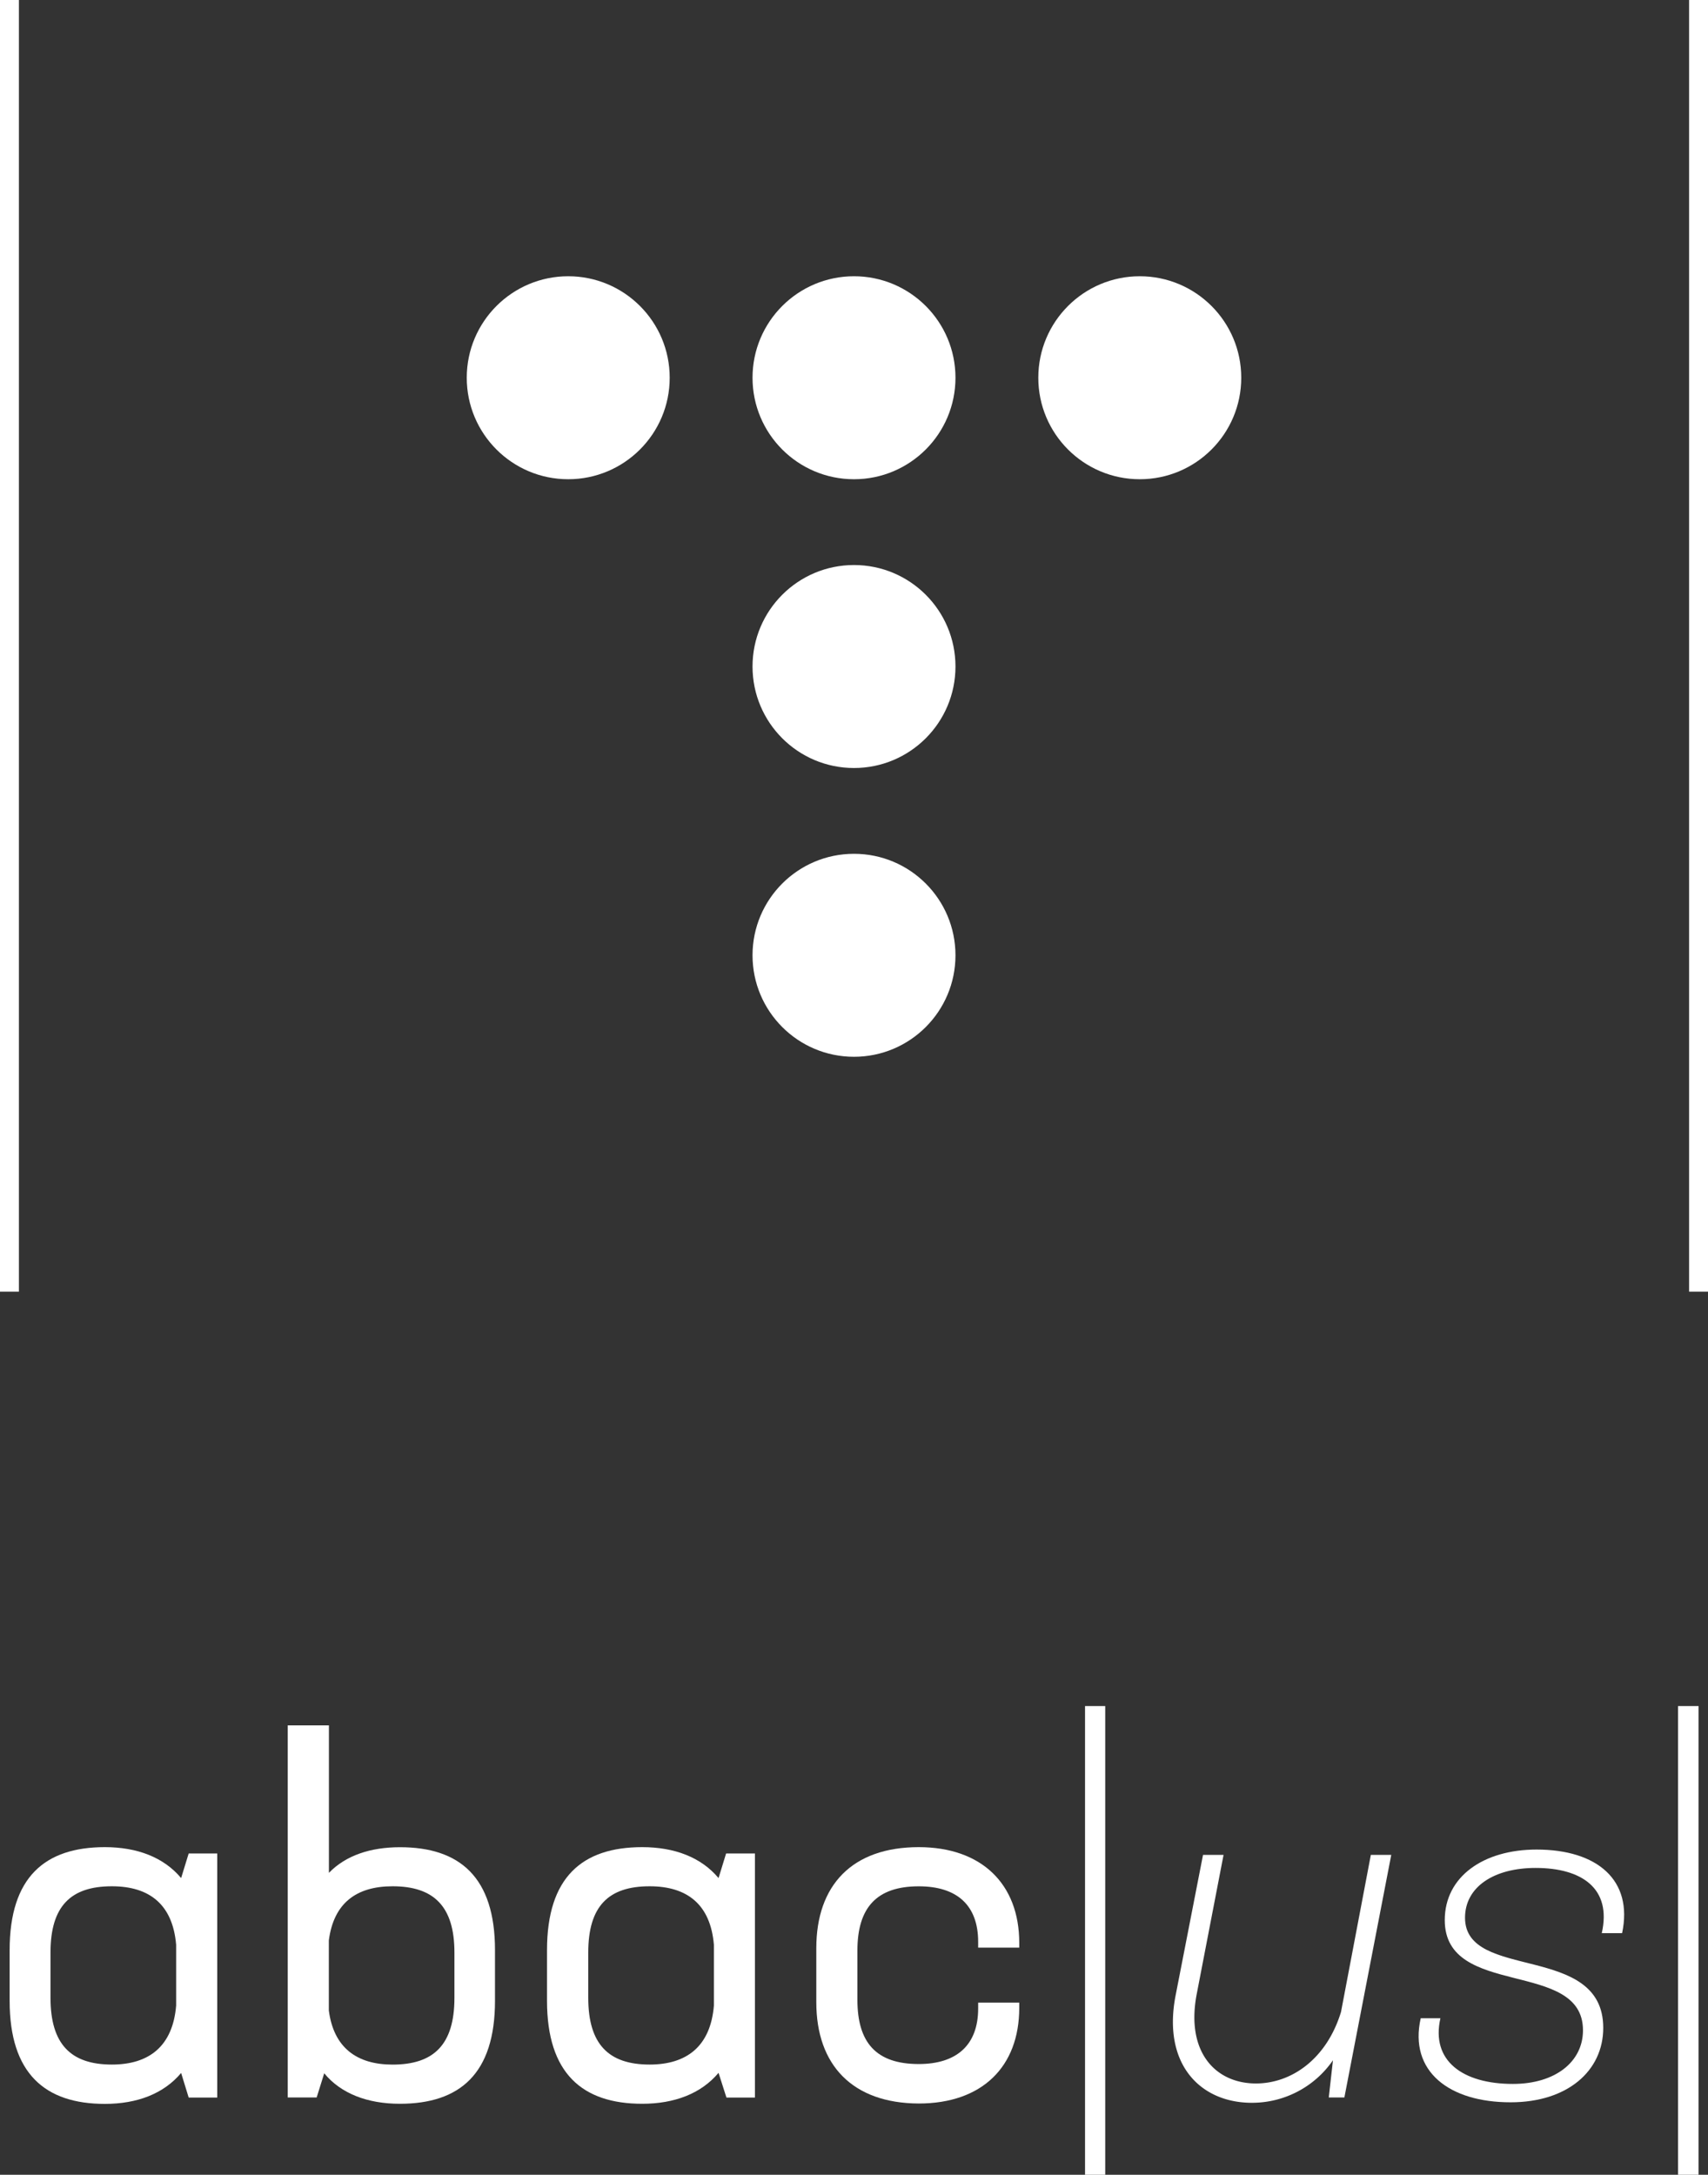 <svg xmlns="http://www.w3.org/2000/svg" viewBox="0 0 451.78 575.15"><rect x="0" y="0" width="451.78" height="575.15" fill="#333333" stroke="none"/><g id="Calque_2" data-name="Calque 2"><g id="Calque_1-2" data-name="Calque 1"><g id="Groupe_58" data-name="Groupe 58"><g id="Logo"><g id="Calque_1-3" data-name="Calque 1"><path id="Tracé_3231" data-name="Tracé 3231" d="M57.46,490.17v64.56H49.91l-2-6.51c-4.6,5.49-11.62,8.18-20.18,8.18-15.85,0-25.18-8.06-25.18-27.23V515.73c0-19.3,9.33-27.23,25.18-27.23,8.56,0,15.58,2.69,20.18,8.18l2-6.51ZM46.59,530.42v-16.1c-.9-10.61-7-15.47-17-15.47-10.86,0-16.23,5.24-16.23,17.51v12c0,12.24,5.37,17.64,16.23,17.64C39.43,546,45.69,541.15,46.59,530.42Z" style="fill:#fff"/><path id="Tracé_3232" data-name="Tracé 3232" d="M130.93,515.73v13.41c0,19.3-9.32,27.23-25.17,27.23-8.56,0-15.59-2.7-20-8.06l-2,6.39H76.11V456.3H87v39c4.45-4.6,11-6.78,18.78-6.78C121.61,488.5,130.93,496.46,130.93,515.73Zm-10.73.63c0-12.24-5.5-17.51-16.36-17.51-9.58,0-15.58,4.45-16.86,14.32V531.7c1.28,9.84,7.41,14.31,16.86,14.31,10.86,0,16.36-5.24,16.36-17.64Z" style="fill:#fff"/><path id="Tracé_3233" data-name="Tracé 3233" d="M199.69,490.17v64.56h-7.54l-2.09-6.54c-4.6,5.48-11.63,8.18-20.19,8.18-15.85,0-25.18-8.06-25.18-27.23V515.73c0-19.3,9.33-27.23,25.18-27.23,8.56,0,15.59,2.69,20.19,8.18l2-6.51Zm-10.86,40.25v-16.1c-.89-10.61-7-15.47-17-15.47-10.87,0-16.23,5.24-16.23,17.51v12c0,12.24,5.36,17.64,16.23,17.64C181.67,546,187.94,541.15,188.83,530.42Z" style="fill:#fff"/><path id="Tracé_3234" data-name="Tracé 3234" d="M215.92,529.53V515.21c0-16.6,9.45-26.71,27.09-26.71,16.61,0,26.59,9.72,26.59,25.31v1.27H258.73v-1.52c0-9.72-5.62-14.7-15.71-14.7-11.14,0-16.23,5.63-16.23,17v13c0,11.38,5,17,16.23,17,10,0,15.71-5,15.71-14.69v-1.55H269.6V531c0,15.59-9.84,25.3-26.59,25.3C225.5,556.23,215.92,546.14,215.92,529.53Z" style="fill:#fff"/><path id="Tracé_3235" data-name="Tracé 3235" d="M292.34,451.19v124H287v-124Z" style="fill:#fff"/><path id="Tracé_3236" data-name="Tracé 3236" d="M368,490.55,355.6,554.7h-4.13l1.11-9.84a26,26,0,0,1-21.46,11.25c-13.55,0-23.65-10.1-20.19-28.25l7.28-37.31h5.43l-7.15,37.08c-2.8,15.2,5.11,23.37,15.72,23.37,9.33,0,18.67-6.39,22.5-18.92l7.89-41.53Z" style="fill:#fff"/><path id="Tracé_3237" data-name="Tracé 3237" d="M375.79,533.75H381c-2.56,11.24,5.88,17.37,19.17,17.37,11.24,0,18.54-5.87,18.54-14.18,0-18.92-36.56-8.31-36.56-29.14,0-11.5,10.23-18.66,24.29-18.66,16,0,25.6,8.05,22.62,22.11h-5.38c2.7-11.89-5.36-17.25-17.5-17.25-11,0-18.67,5-18.67,13.17,0,16.86,36.56,6.51,36.56,29.13,0,11.37-9.46,19.68-24.49,19.68C383.34,556,372.62,547.8,375.79,533.75Z" style="fill:#fff"/><path id="Tracé_3238" data-name="Tracé 3238" d="M449.28,451.19v124h-5.42v-124Z" style="fill:#fff"/><line id="Ligne_72" data-name="Ligne 72" x1="2.5" x2="2.5" y2="341.6" style="fill:none;stroke:#fff;stroke-miterlimit:10;stroke-width:5px"/><line id="Ligne_73" data-name="Ligne 73" x1="449.28" x2="449.28" y2="341.6" style="fill:none;stroke:#fff;stroke-miterlimit:10;stroke-width:5px"/><circle id="Ellipse_14" data-name="Ellipse 14" cx="150.3" cy="99.9" r="26.84" style="fill:#fff"/><circle id="Ellipse_15" data-name="Ellipse 15" cx="225.89" cy="99.9" r="26.84" style="fill:#fff"/><circle id="Ellipse_16" data-name="Ellipse 16" cx="225.89" cy="176.27" r="26.84" style="fill:#fff"/><circle id="Ellipse_17" data-name="Ellipse 17" cx="225.89" cy="252.64" r="26.84" style="fill:#fff"/><circle id="Ellipse_18" data-name="Ellipse 18" cx="301.48" cy="99.9" r="26.84" style="fill:#fff"/></g></g></g></g></g></svg>